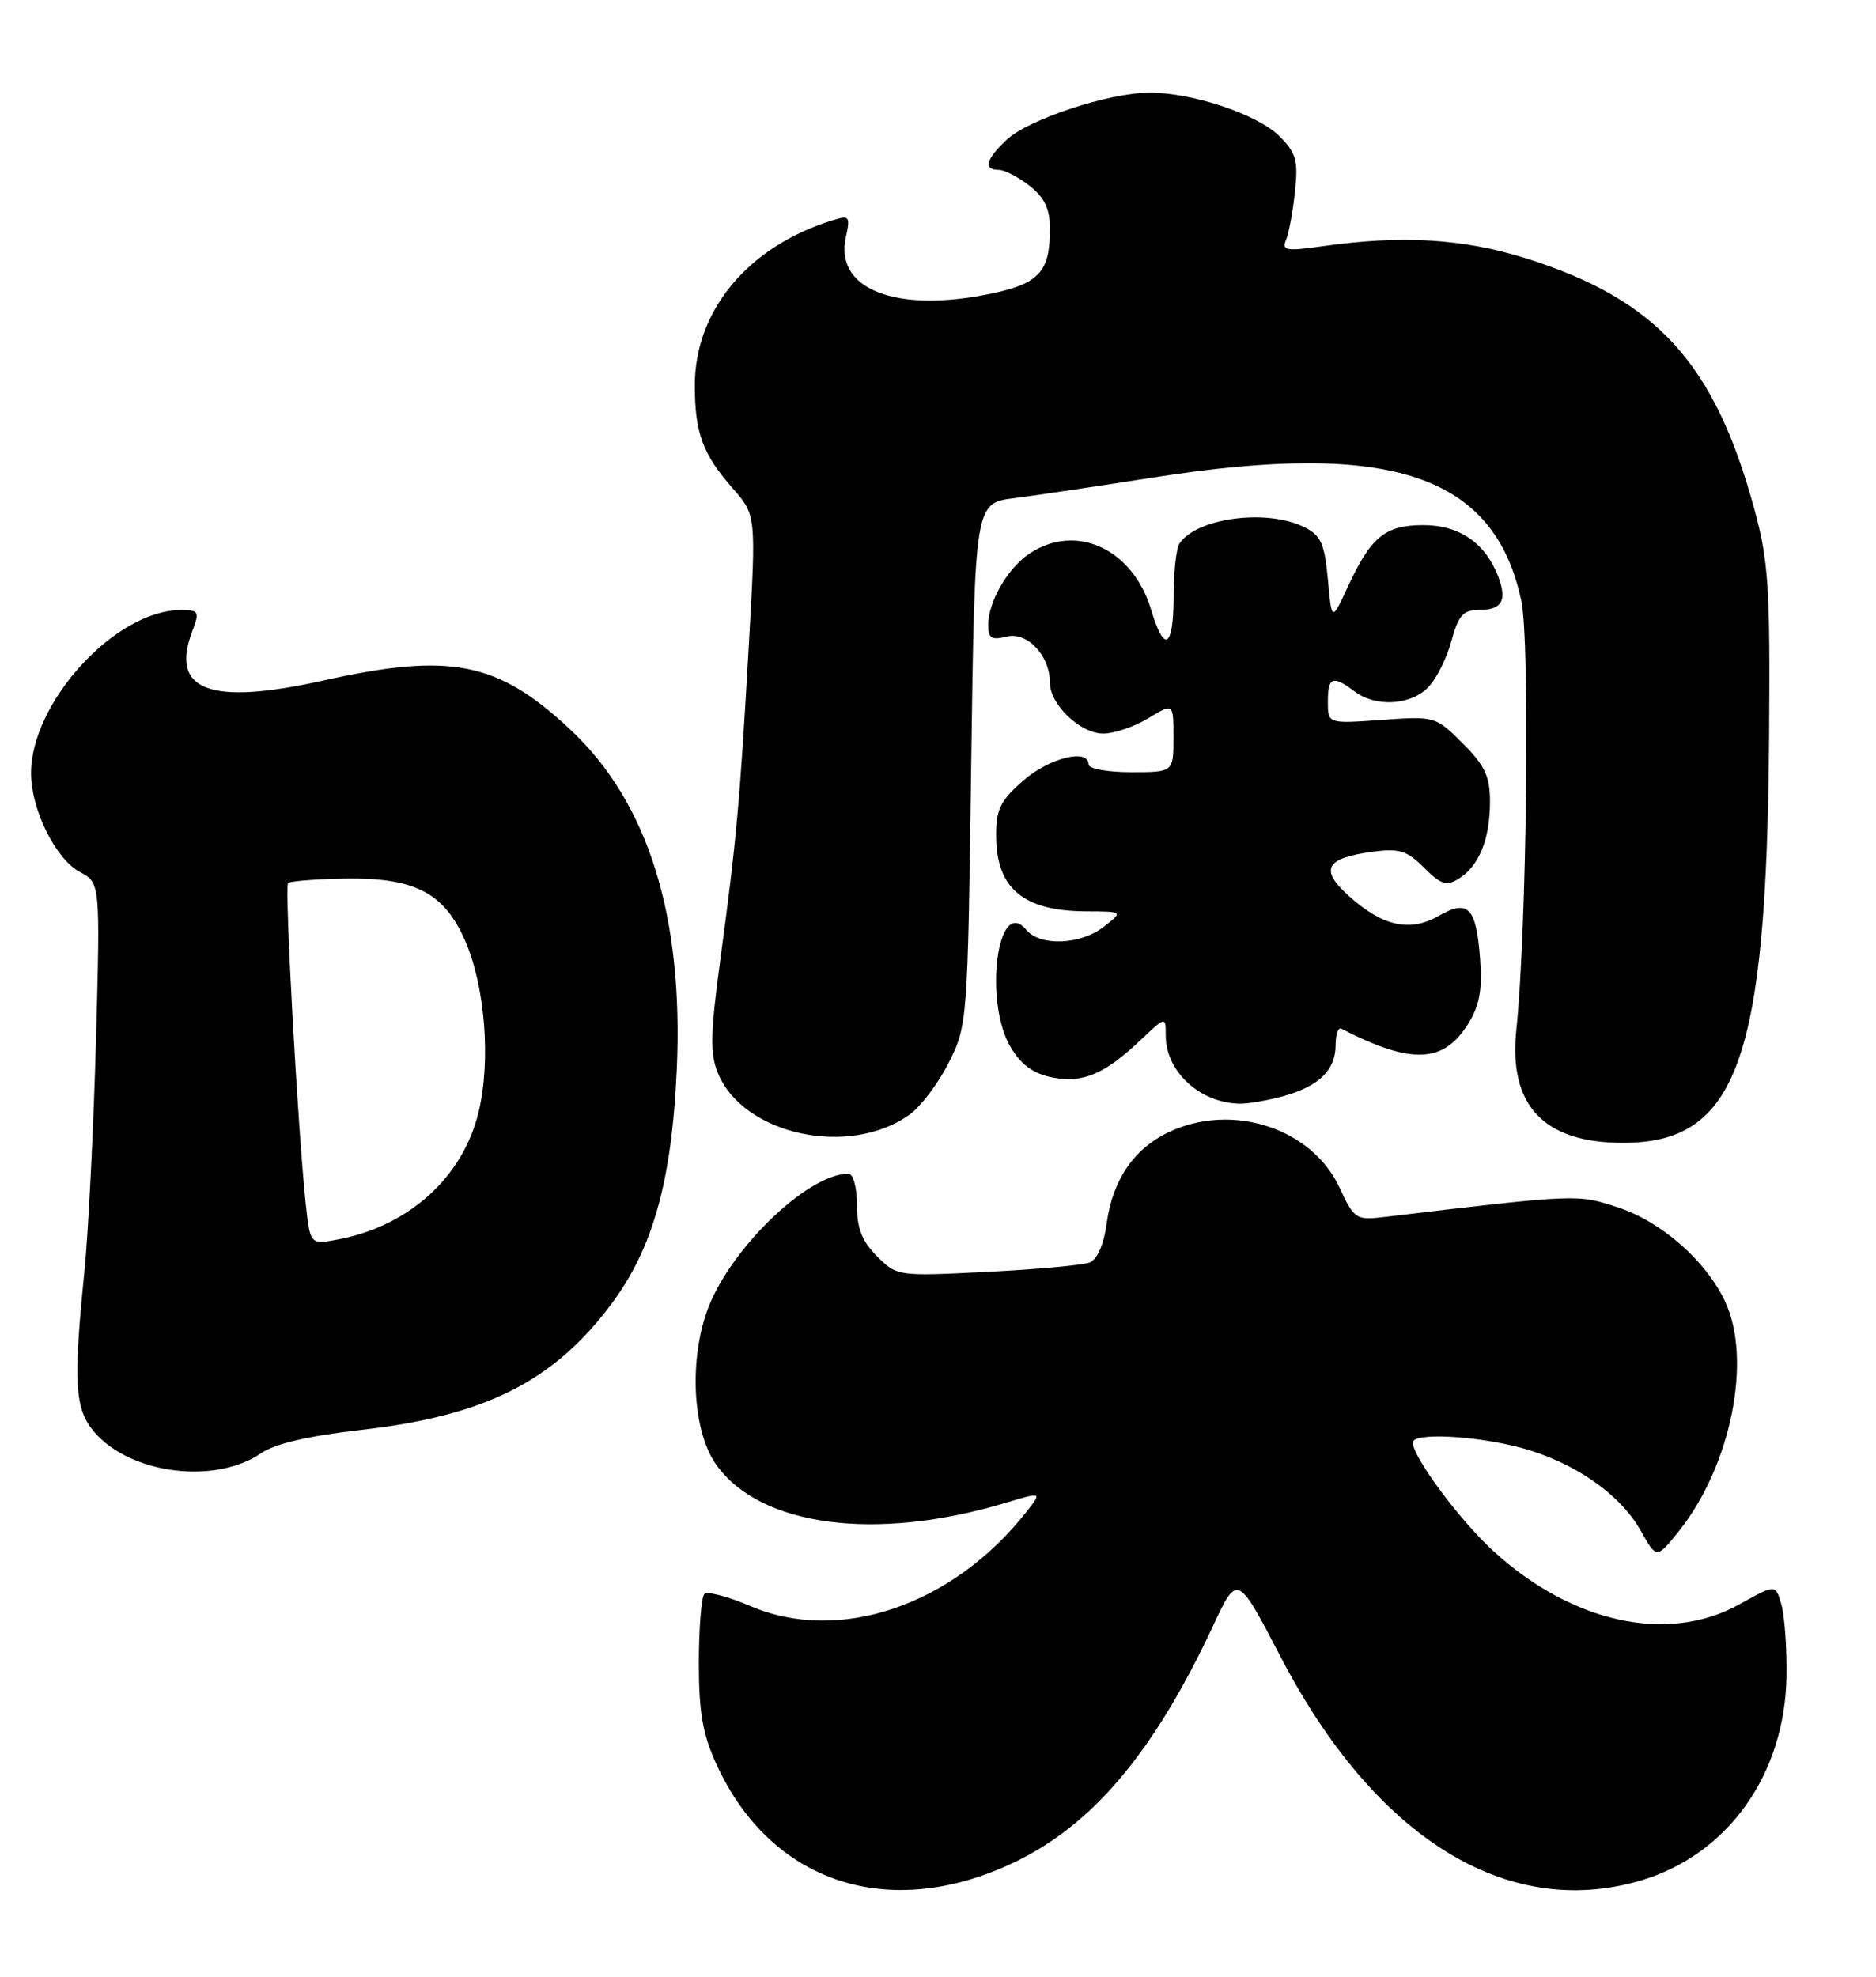 <?xml version="1.0" encoding="UTF-8" standalone="no"?>
<!DOCTYPE svg PUBLIC "-//W3C//DTD SVG 1.1//EN" "http://www.w3.org/Graphics/SVG/1.1/DTD/svg11.dtd" >
<svg xmlns="http://www.w3.org/2000/svg" xmlns:xlink="http://www.w3.org/1999/xlink" version="1.1" viewBox="0 0 243 256">
 <g >
 <path fill="currentColor"
d=" M 131.20 241.26 C 141.48 236.41 149.43 226.99 157.13 210.55 C 160.28 203.81 160.28 203.81 165.89 214.58 C 178.06 237.96 195.12 248.59 212.40 243.57 C 223.76 240.27 231.23 229.82 231.41 217.00 C 231.46 213.43 231.16 209.29 230.75 207.82 C 230.00 205.14 230.00 205.14 225.35 207.74 C 216.10 212.91 203.66 210.22 193.41 200.84 C 189.04 196.83 183.00 188.69 183.00 186.80 C 183.00 185.51 191.04 185.90 196.98 187.48 C 203.82 189.30 209.87 193.48 212.53 198.24 C 214.58 201.89 214.58 201.89 217.48 198.27 C 224.24 189.79 227.00 176.01 223.43 168.50 C 220.95 163.26 215.22 158.23 209.63 156.38 C 204.34 154.62 204.39 154.62 179.50 157.58 C 175.61 158.04 175.44 157.93 173.50 153.78 C 169.90 146.07 159.58 142.73 151.38 146.62 C 146.88 148.76 144.13 152.79 143.36 158.36 C 142.98 161.18 142.13 163.12 141.13 163.50 C 140.24 163.84 134.27 164.39 127.86 164.71 C 116.29 165.29 116.19 165.28 113.60 162.69 C 111.66 160.75 111.00 159.07 111.00 156.05 C 111.00 153.77 110.52 152.00 109.90 152.00 C 104.48 152.00 94.09 162.21 91.46 170.13 C 89.23 176.82 89.82 185.54 92.78 189.69 C 98.49 197.71 113.48 199.67 130.29 194.61 C 134.99 193.20 134.99 193.20 132.95 195.79 C 123.40 207.93 108.69 212.93 97.15 207.97 C 94.28 206.74 91.62 206.04 91.23 206.43 C 90.85 206.82 90.53 210.82 90.52 215.32 C 90.52 221.74 91.01 224.58 92.81 228.50 C 99.83 243.82 115.06 248.88 131.20 241.26 Z  M 33.84 188.18 C 35.59 186.97 39.98 185.95 46.66 185.19 C 62.79 183.37 71.61 178.96 79.12 168.97 C 84.56 161.72 87.01 153.01 87.66 138.50 C 88.56 118.63 83.95 103.90 73.85 94.46 C 64.46 85.67 58.35 84.46 41.88 88.13 C 27.15 91.41 21.98 89.45 24.92 81.71 C 25.87 79.21 25.76 79.00 23.44 79.00 C 14.94 79.00 3.96 91.00 4.02 100.22 C 4.05 104.88 7.22 111.25 10.34 112.92 C 12.99 114.33 12.99 114.33 12.43 134.92 C 12.11 146.24 11.44 159.64 10.93 164.71 C 9.47 179.18 9.68 182.52 12.25 185.49 C 16.96 190.92 27.88 192.28 33.84 188.18 Z  M 117.86 144.31 C 119.31 143.26 121.59 140.22 122.92 137.56 C 125.31 132.80 125.35 132.24 125.80 98.94 C 126.27 65.15 126.27 65.15 131.38 64.51 C 134.20 64.15 142.35 62.94 149.49 61.82 C 180.24 57.00 193.57 61.48 197.06 77.81 C 198.19 83.11 197.76 120.50 196.41 133.38 C 195.39 143.16 199.96 148.00 210.22 148.00 C 225.00 148.00 228.84 137.36 229.15 95.50 C 229.30 75.96 229.08 72.65 227.22 65.85 C 222.07 47.00 214.59 38.80 197.70 33.47 C 189.57 30.90 181.58 30.42 171.21 31.90 C 166.61 32.55 166.01 32.45 166.58 31.08 C 166.94 30.21 167.47 27.40 167.74 24.82 C 168.17 20.80 167.89 19.80 165.74 17.65 C 162.92 14.82 154.50 12.00 148.91 12.00 C 143.66 12.00 133.23 15.44 130.39 18.10 C 127.70 20.63 127.34 22.00 129.37 22.00 C 130.12 22.00 131.92 22.93 133.37 24.07 C 135.31 25.60 136.00 27.06 136.00 29.64 C 136.00 35.21 134.61 36.73 128.32 38.04 C 116.06 40.58 108.08 37.47 109.56 30.74 C 110.16 28.01 110.03 27.85 107.85 28.53 C 96.93 31.90 90.00 40.19 90.00 49.90 C 90.00 56.05 91.01 58.81 94.91 63.24 C 97.95 66.71 97.95 66.71 96.99 83.60 C 95.84 103.87 95.38 108.94 93.31 124.21 C 92.01 133.85 91.95 136.47 93.00 138.99 C 96.31 147.00 110.09 149.95 117.86 144.31 Z  M 166.22 141.96 C 170.86 140.67 173.00 138.58 173.00 135.35 C 173.00 133.96 173.34 133.01 173.75 133.22 C 182.77 137.86 186.95 137.72 190.13 132.65 C 191.64 130.25 192.02 128.24 191.72 124.21 C 191.22 117.49 190.19 116.41 186.35 118.61 C 182.63 120.75 179.11 119.97 174.74 116.05 C 170.89 112.59 171.67 111.12 177.80 110.30 C 181.23 109.84 182.25 110.15 184.46 112.37 C 186.65 114.56 187.37 114.79 188.96 113.79 C 191.58 112.16 193.00 108.65 193.00 103.85 C 193.00 100.55 192.35 99.15 189.47 96.27 C 185.97 92.77 185.87 92.74 178.97 93.23 C 172.00 93.73 172.00 93.73 172.00 90.87 C 172.00 87.65 172.63 87.41 175.44 89.53 C 178.16 91.59 182.64 91.36 184.95 89.05 C 186.02 87.98 187.39 85.28 187.99 83.05 C 188.88 79.74 189.52 79.00 191.48 79.00 C 194.54 79.00 195.26 77.81 194.07 74.68 C 192.42 70.34 189.03 68.00 184.38 68.00 C 179.43 68.00 177.59 69.50 174.59 75.98 C 172.50 80.50 172.50 80.50 172.00 75.02 C 171.58 70.44 171.09 69.34 169.00 68.29 C 164.16 65.85 155.01 67.04 152.77 70.40 C 152.36 71.00 152.02 74.09 152.02 77.25 C 152.00 83.95 150.82 84.67 149.12 79.00 C 146.76 71.11 139.45 67.69 133.41 71.65 C 130.55 73.53 128.00 77.91 128.00 80.97 C 128.00 82.65 128.45 82.93 130.39 82.44 C 133.06 81.77 136.00 84.90 136.00 88.41 C 136.00 91.26 139.93 95.00 142.92 95.00 C 144.34 94.99 146.96 94.10 148.75 93.01 C 152.00 91.03 152.00 91.03 152.00 95.51 C 152.00 100.00 152.00 100.00 146.50 100.00 C 143.47 100.00 141.00 99.55 141.00 99.00 C 141.00 96.88 135.91 98.14 132.53 101.10 C 129.54 103.73 129.00 104.84 129.03 108.35 C 129.08 115.08 132.58 117.98 140.68 118.02 C 145.50 118.04 145.50 118.04 143.00 120.00 C 139.97 122.37 134.73 122.58 132.93 120.41 C 129.18 115.90 127.38 129.84 130.96 135.70 C 132.32 137.94 133.93 139.08 136.35 139.54 C 140.32 140.28 143.08 139.11 147.75 134.68 C 151.00 131.61 151.00 131.61 151.00 134.08 C 151.00 138.74 155.34 142.78 160.50 142.93 C 161.60 142.96 164.17 142.52 166.22 141.96 Z  M 39.60 155.85 C 38.57 146.17 36.84 114.83 37.31 114.36 C 37.56 114.11 40.86 113.85 44.63 113.78 C 53.68 113.63 57.48 115.57 60.22 121.76 C 62.83 127.67 63.60 137.31 62.00 143.99 C 59.98 152.43 52.96 158.79 43.79 160.51 C 40.17 161.19 40.17 161.19 39.60 155.85 Z "/>
</g>
</svg>